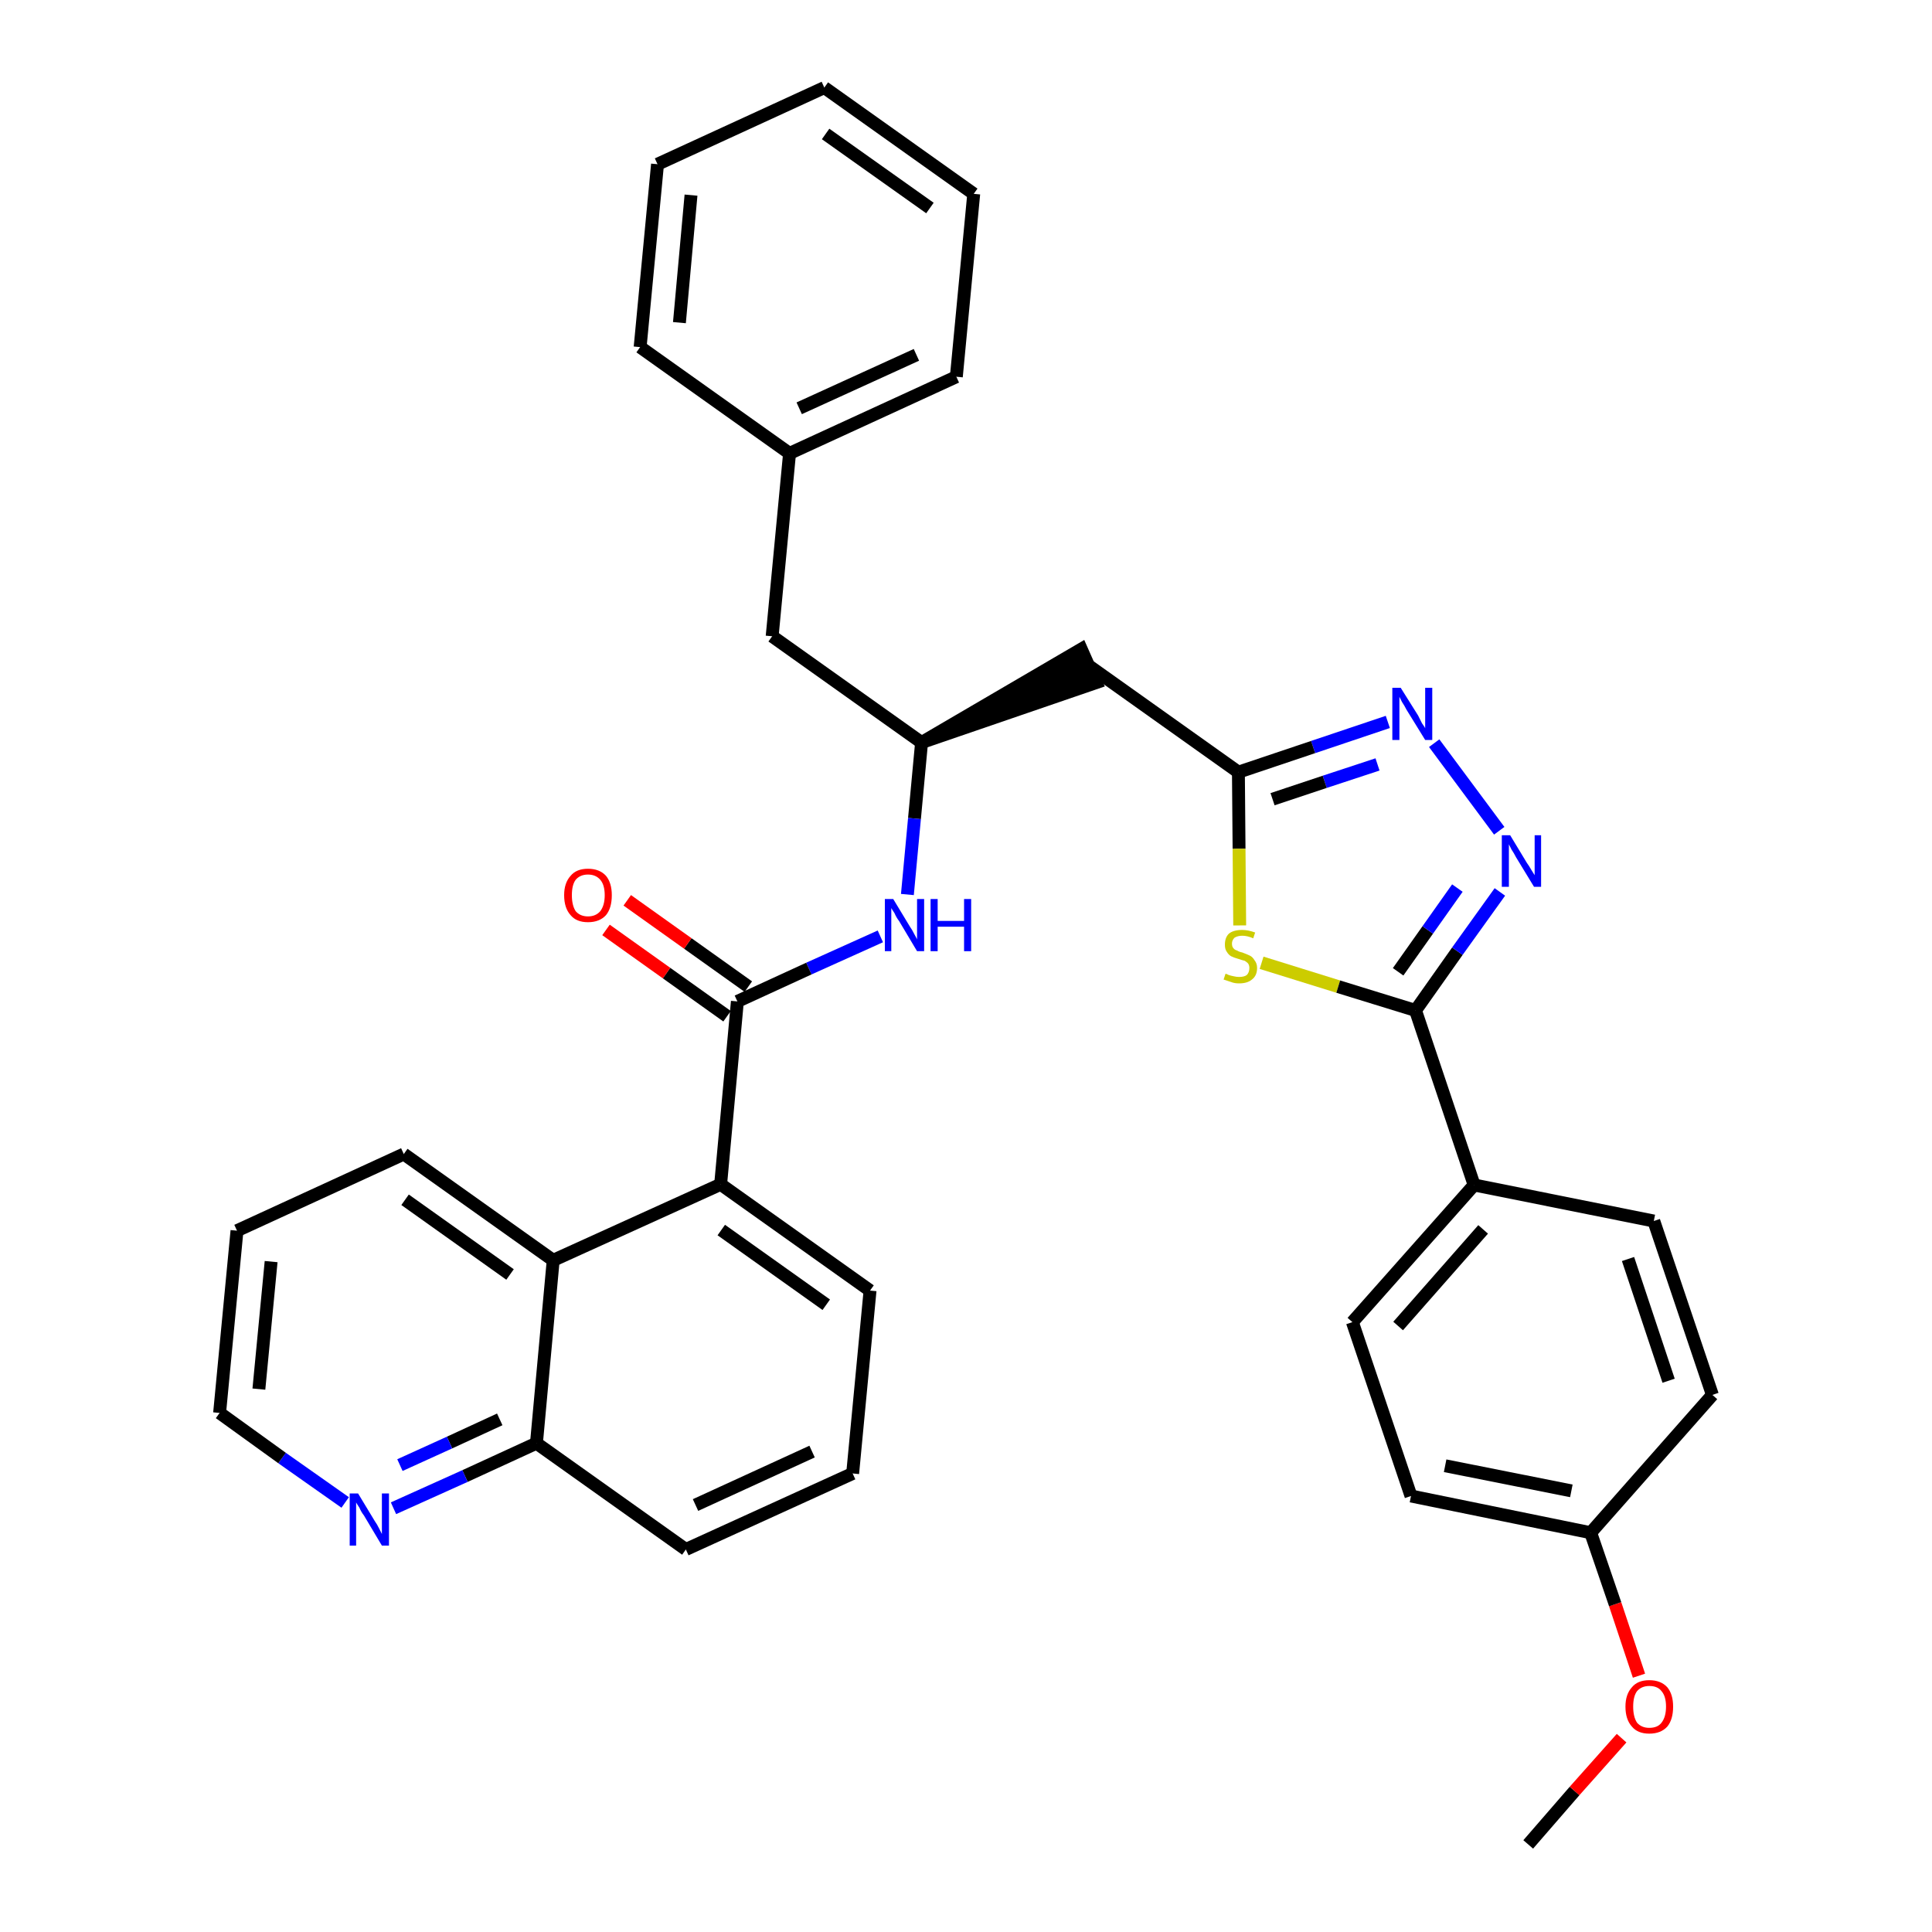 <?xml version='1.0' encoding='iso-8859-1'?>
<svg version='1.1' baseProfile='full'
              xmlns='http://www.w3.org/2000/svg'
                      xmlns:rdkit='http://www.rdkit.org/xml'
                      xmlns:xlink='http://www.w3.org/1999/xlink'
                  xml:space='preserve'
width='300px' height='300px' viewBox='0 0 300 300'>
<!-- END OF HEADER -->
<path class='bond-0 atom-0 atom-1' d='M 237.3,286.4 L 244.5,278.1' style='fill:none;fill-rule:evenodd;stroke:#000000;stroke-width:2.0px;stroke-linecap:butt;stroke-linejoin:miter;stroke-opacity:1' />
<path class='bond-0 atom-0 atom-1' d='M 244.5,278.1 L 251.8,269.9' style='fill:none;fill-rule:evenodd;stroke:#FF0000;stroke-width:2.0px;stroke-linecap:butt;stroke-linejoin:miter;stroke-opacity:1' />
<path class='bond-1 atom-1 atom-2' d='M 254.5,260.2 L 250.8,249.1' style='fill:none;fill-rule:evenodd;stroke:#FF0000;stroke-width:2.0px;stroke-linecap:butt;stroke-linejoin:miter;stroke-opacity:1' />
<path class='bond-1 atom-1 atom-2' d='M 250.8,249.1 L 247.0,238.0' style='fill:none;fill-rule:evenodd;stroke:#000000;stroke-width:2.0px;stroke-linecap:butt;stroke-linejoin:miter;stroke-opacity:1' />
<path class='bond-2 atom-2 atom-3' d='M 247.0,238.0 L 219.1,232.3' style='fill:none;fill-rule:evenodd;stroke:#000000;stroke-width:2.0px;stroke-linecap:butt;stroke-linejoin:miter;stroke-opacity:1' />
<path class='bond-2 atom-2 atom-3' d='M 244.0,231.5 L 224.4,227.6' style='fill:none;fill-rule:evenodd;stroke:#000000;stroke-width:2.0px;stroke-linecap:butt;stroke-linejoin:miter;stroke-opacity:1' />
<path class='bond-34 atom-34 atom-2' d='M 265.9,216.6 L 247.0,238.0' style='fill:none;fill-rule:evenodd;stroke:#000000;stroke-width:2.0px;stroke-linecap:butt;stroke-linejoin:miter;stroke-opacity:1' />
<path class='bond-3 atom-3 atom-4' d='M 219.1,232.3 L 210.0,205.3' style='fill:none;fill-rule:evenodd;stroke:#000000;stroke-width:2.0px;stroke-linecap:butt;stroke-linejoin:miter;stroke-opacity:1' />
<path class='bond-4 atom-4 atom-5' d='M 210.0,205.3 L 228.9,184.0' style='fill:none;fill-rule:evenodd;stroke:#000000;stroke-width:2.0px;stroke-linecap:butt;stroke-linejoin:miter;stroke-opacity:1' />
<path class='bond-4 atom-4 atom-5' d='M 217.1,205.9 L 230.3,190.9' style='fill:none;fill-rule:evenodd;stroke:#000000;stroke-width:2.0px;stroke-linecap:butt;stroke-linejoin:miter;stroke-opacity:1' />
<path class='bond-5 atom-5 atom-6' d='M 228.9,184.0 L 219.8,156.9' style='fill:none;fill-rule:evenodd;stroke:#000000;stroke-width:2.0px;stroke-linecap:butt;stroke-linejoin:miter;stroke-opacity:1' />
<path class='bond-32 atom-5 atom-33' d='M 228.9,184.0 L 256.8,189.6' style='fill:none;fill-rule:evenodd;stroke:#000000;stroke-width:2.0px;stroke-linecap:butt;stroke-linejoin:miter;stroke-opacity:1' />
<path class='bond-6 atom-6 atom-7' d='M 219.8,156.9 L 226.3,147.7' style='fill:none;fill-rule:evenodd;stroke:#000000;stroke-width:2.0px;stroke-linecap:butt;stroke-linejoin:miter;stroke-opacity:1' />
<path class='bond-6 atom-6 atom-7' d='M 226.3,147.7 L 232.9,138.5' style='fill:none;fill-rule:evenodd;stroke:#0000FF;stroke-width:2.0px;stroke-linecap:butt;stroke-linejoin:miter;stroke-opacity:1' />
<path class='bond-6 atom-6 atom-7' d='M 217.1,150.9 L 221.7,144.4' style='fill:none;fill-rule:evenodd;stroke:#000000;stroke-width:2.0px;stroke-linecap:butt;stroke-linejoin:miter;stroke-opacity:1' />
<path class='bond-6 atom-6 atom-7' d='M 221.7,144.4 L 226.3,137.9' style='fill:none;fill-rule:evenodd;stroke:#0000FF;stroke-width:2.0px;stroke-linecap:butt;stroke-linejoin:miter;stroke-opacity:1' />
<path class='bond-35 atom-32 atom-6' d='M 195.9,149.5 L 207.8,153.2' style='fill:none;fill-rule:evenodd;stroke:#CCCC00;stroke-width:2.0px;stroke-linecap:butt;stroke-linejoin:miter;stroke-opacity:1' />
<path class='bond-35 atom-32 atom-6' d='M 207.8,153.2 L 219.8,156.9' style='fill:none;fill-rule:evenodd;stroke:#000000;stroke-width:2.0px;stroke-linecap:butt;stroke-linejoin:miter;stroke-opacity:1' />
<path class='bond-7 atom-7 atom-8' d='M 232.8,129.0 L 222.7,115.4' style='fill:none;fill-rule:evenodd;stroke:#0000FF;stroke-width:2.0px;stroke-linecap:butt;stroke-linejoin:miter;stroke-opacity:1' />
<path class='bond-8 atom-8 atom-9' d='M 215.5,112.1 L 203.9,116.0' style='fill:none;fill-rule:evenodd;stroke:#0000FF;stroke-width:2.0px;stroke-linecap:butt;stroke-linejoin:miter;stroke-opacity:1' />
<path class='bond-8 atom-8 atom-9' d='M 203.9,116.0 L 192.3,119.9' style='fill:none;fill-rule:evenodd;stroke:#000000;stroke-width:2.0px;stroke-linecap:butt;stroke-linejoin:miter;stroke-opacity:1' />
<path class='bond-8 atom-8 atom-9' d='M 213.9,118.7 L 205.7,121.4' style='fill:none;fill-rule:evenodd;stroke:#0000FF;stroke-width:2.0px;stroke-linecap:butt;stroke-linejoin:miter;stroke-opacity:1' />
<path class='bond-8 atom-8 atom-9' d='M 205.7,121.4 L 197.6,124.1' style='fill:none;fill-rule:evenodd;stroke:#000000;stroke-width:2.0px;stroke-linecap:butt;stroke-linejoin:miter;stroke-opacity:1' />
<path class='bond-9 atom-9 atom-10' d='M 192.3,119.9 L 169.1,103.4' style='fill:none;fill-rule:evenodd;stroke:#000000;stroke-width:2.0px;stroke-linecap:butt;stroke-linejoin:miter;stroke-opacity:1' />
<path class='bond-31 atom-9 atom-32' d='M 192.3,119.9 L 192.4,131.8' style='fill:none;fill-rule:evenodd;stroke:#000000;stroke-width:2.0px;stroke-linecap:butt;stroke-linejoin:miter;stroke-opacity:1' />
<path class='bond-31 atom-9 atom-32' d='M 192.4,131.8 L 192.5,143.7' style='fill:none;fill-rule:evenodd;stroke:#CCCC00;stroke-width:2.0px;stroke-linecap:butt;stroke-linejoin:miter;stroke-opacity:1' />
<path class='bond-10 atom-11 atom-10' d='M 143.1,115.3 L 170.2,106.0 L 167.9,100.8 Z' style='fill:#000000;fill-rule:evenodd;fill-opacity:1;stroke:#000000;stroke-width:2.0px;stroke-linecap:butt;stroke-linejoin:miter;stroke-opacity:1;' />
<path class='bond-11 atom-11 atom-12' d='M 143.1,115.3 L 119.9,98.8' style='fill:none;fill-rule:evenodd;stroke:#000000;stroke-width:2.0px;stroke-linecap:butt;stroke-linejoin:miter;stroke-opacity:1' />
<path class='bond-18 atom-11 atom-19' d='M 143.1,115.3 L 142.0,127.1' style='fill:none;fill-rule:evenodd;stroke:#000000;stroke-width:2.0px;stroke-linecap:butt;stroke-linejoin:miter;stroke-opacity:1' />
<path class='bond-18 atom-11 atom-19' d='M 142.0,127.1 L 140.9,138.9' style='fill:none;fill-rule:evenodd;stroke:#0000FF;stroke-width:2.0px;stroke-linecap:butt;stroke-linejoin:miter;stroke-opacity:1' />
<path class='bond-12 atom-12 atom-13' d='M 119.9,98.8 L 122.6,70.4' style='fill:none;fill-rule:evenodd;stroke:#000000;stroke-width:2.0px;stroke-linecap:butt;stroke-linejoin:miter;stroke-opacity:1' />
<path class='bond-13 atom-13 atom-14' d='M 122.6,70.4 L 148.5,58.5' style='fill:none;fill-rule:evenodd;stroke:#000000;stroke-width:2.0px;stroke-linecap:butt;stroke-linejoin:miter;stroke-opacity:1' />
<path class='bond-13 atom-13 atom-14' d='M 124.1,63.4 L 142.3,55.1' style='fill:none;fill-rule:evenodd;stroke:#000000;stroke-width:2.0px;stroke-linecap:butt;stroke-linejoin:miter;stroke-opacity:1' />
<path class='bond-36 atom-18 atom-13' d='M 99.4,53.9 L 122.6,70.4' style='fill:none;fill-rule:evenodd;stroke:#000000;stroke-width:2.0px;stroke-linecap:butt;stroke-linejoin:miter;stroke-opacity:1' />
<path class='bond-14 atom-14 atom-15' d='M 148.5,58.5 L 151.2,30.1' style='fill:none;fill-rule:evenodd;stroke:#000000;stroke-width:2.0px;stroke-linecap:butt;stroke-linejoin:miter;stroke-opacity:1' />
<path class='bond-15 atom-15 atom-16' d='M 151.2,30.1 L 128.0,13.6' style='fill:none;fill-rule:evenodd;stroke:#000000;stroke-width:2.0px;stroke-linecap:butt;stroke-linejoin:miter;stroke-opacity:1' />
<path class='bond-15 atom-15 atom-16' d='M 144.4,32.3 L 128.2,20.8' style='fill:none;fill-rule:evenodd;stroke:#000000;stroke-width:2.0px;stroke-linecap:butt;stroke-linejoin:miter;stroke-opacity:1' />
<path class='bond-16 atom-16 atom-17' d='M 128.0,13.6 L 102.1,25.5' style='fill:none;fill-rule:evenodd;stroke:#000000;stroke-width:2.0px;stroke-linecap:butt;stroke-linejoin:miter;stroke-opacity:1' />
<path class='bond-17 atom-17 atom-18' d='M 102.1,25.5 L 99.4,53.9' style='fill:none;fill-rule:evenodd;stroke:#000000;stroke-width:2.0px;stroke-linecap:butt;stroke-linejoin:miter;stroke-opacity:1' />
<path class='bond-17 atom-17 atom-18' d='M 107.3,30.3 L 105.5,50.1' style='fill:none;fill-rule:evenodd;stroke:#000000;stroke-width:2.0px;stroke-linecap:butt;stroke-linejoin:miter;stroke-opacity:1' />
<path class='bond-19 atom-19 atom-20' d='M 136.7,145.4 L 125.6,150.4' style='fill:none;fill-rule:evenodd;stroke:#0000FF;stroke-width:2.0px;stroke-linecap:butt;stroke-linejoin:miter;stroke-opacity:1' />
<path class='bond-19 atom-19 atom-20' d='M 125.6,150.4 L 114.5,155.5' style='fill:none;fill-rule:evenodd;stroke:#000000;stroke-width:2.0px;stroke-linecap:butt;stroke-linejoin:miter;stroke-opacity:1' />
<path class='bond-20 atom-20 atom-21' d='M 116.2,153.2 L 106.8,146.5' style='fill:none;fill-rule:evenodd;stroke:#000000;stroke-width:2.0px;stroke-linecap:butt;stroke-linejoin:miter;stroke-opacity:1' />
<path class='bond-20 atom-20 atom-21' d='M 106.8,146.5 L 97.4,139.8' style='fill:none;fill-rule:evenodd;stroke:#FF0000;stroke-width:2.0px;stroke-linecap:butt;stroke-linejoin:miter;stroke-opacity:1' />
<path class='bond-20 atom-20 atom-21' d='M 112.9,157.8 L 103.5,151.1' style='fill:none;fill-rule:evenodd;stroke:#000000;stroke-width:2.0px;stroke-linecap:butt;stroke-linejoin:miter;stroke-opacity:1' />
<path class='bond-20 atom-20 atom-21' d='M 103.5,151.1 L 94.1,144.4' style='fill:none;fill-rule:evenodd;stroke:#FF0000;stroke-width:2.0px;stroke-linecap:butt;stroke-linejoin:miter;stroke-opacity:1' />
<path class='bond-21 atom-20 atom-22' d='M 114.5,155.5 L 111.9,183.9' style='fill:none;fill-rule:evenodd;stroke:#000000;stroke-width:2.0px;stroke-linecap:butt;stroke-linejoin:miter;stroke-opacity:1' />
<path class='bond-22 atom-22 atom-23' d='M 111.9,183.9 L 135.1,200.4' style='fill:none;fill-rule:evenodd;stroke:#000000;stroke-width:2.0px;stroke-linecap:butt;stroke-linejoin:miter;stroke-opacity:1' />
<path class='bond-22 atom-22 atom-23' d='M 112.0,191.0 L 128.3,202.6' style='fill:none;fill-rule:evenodd;stroke:#000000;stroke-width:2.0px;stroke-linecap:butt;stroke-linejoin:miter;stroke-opacity:1' />
<path class='bond-37 atom-31 atom-22' d='M 85.9,195.7 L 111.9,183.9' style='fill:none;fill-rule:evenodd;stroke:#000000;stroke-width:2.0px;stroke-linecap:butt;stroke-linejoin:miter;stroke-opacity:1' />
<path class='bond-23 atom-23 atom-24' d='M 135.1,200.4 L 132.4,228.8' style='fill:none;fill-rule:evenodd;stroke:#000000;stroke-width:2.0px;stroke-linecap:butt;stroke-linejoin:miter;stroke-opacity:1' />
<path class='bond-24 atom-24 atom-25' d='M 132.4,228.8 L 106.5,240.6' style='fill:none;fill-rule:evenodd;stroke:#000000;stroke-width:2.0px;stroke-linecap:butt;stroke-linejoin:miter;stroke-opacity:1' />
<path class='bond-24 atom-24 atom-25' d='M 126.1,225.4 L 108.0,233.7' style='fill:none;fill-rule:evenodd;stroke:#000000;stroke-width:2.0px;stroke-linecap:butt;stroke-linejoin:miter;stroke-opacity:1' />
<path class='bond-25 atom-25 atom-26' d='M 106.5,240.6 L 83.3,224.1' style='fill:none;fill-rule:evenodd;stroke:#000000;stroke-width:2.0px;stroke-linecap:butt;stroke-linejoin:miter;stroke-opacity:1' />
<path class='bond-26 atom-26 atom-27' d='M 83.3,224.1 L 72.2,229.2' style='fill:none;fill-rule:evenodd;stroke:#000000;stroke-width:2.0px;stroke-linecap:butt;stroke-linejoin:miter;stroke-opacity:1' />
<path class='bond-26 atom-26 atom-27' d='M 72.2,229.2 L 61.1,234.2' style='fill:none;fill-rule:evenodd;stroke:#0000FF;stroke-width:2.0px;stroke-linecap:butt;stroke-linejoin:miter;stroke-opacity:1' />
<path class='bond-26 atom-26 atom-27' d='M 77.6,220.4 L 69.8,224.0' style='fill:none;fill-rule:evenodd;stroke:#000000;stroke-width:2.0px;stroke-linecap:butt;stroke-linejoin:miter;stroke-opacity:1' />
<path class='bond-26 atom-26 atom-27' d='M 69.8,224.0 L 62.1,227.5' style='fill:none;fill-rule:evenodd;stroke:#0000FF;stroke-width:2.0px;stroke-linecap:butt;stroke-linejoin:miter;stroke-opacity:1' />
<path class='bond-38 atom-31 atom-26' d='M 85.9,195.7 L 83.3,224.1' style='fill:none;fill-rule:evenodd;stroke:#000000;stroke-width:2.0px;stroke-linecap:butt;stroke-linejoin:miter;stroke-opacity:1' />
<path class='bond-27 atom-27 atom-28' d='M 53.6,233.3 L 43.8,226.4' style='fill:none;fill-rule:evenodd;stroke:#0000FF;stroke-width:2.0px;stroke-linecap:butt;stroke-linejoin:miter;stroke-opacity:1' />
<path class='bond-27 atom-27 atom-28' d='M 43.8,226.4 L 34.1,219.4' style='fill:none;fill-rule:evenodd;stroke:#000000;stroke-width:2.0px;stroke-linecap:butt;stroke-linejoin:miter;stroke-opacity:1' />
<path class='bond-28 atom-28 atom-29' d='M 34.1,219.4 L 36.8,191.1' style='fill:none;fill-rule:evenodd;stroke:#000000;stroke-width:2.0px;stroke-linecap:butt;stroke-linejoin:miter;stroke-opacity:1' />
<path class='bond-28 atom-28 atom-29' d='M 40.2,215.7 L 42.1,195.9' style='fill:none;fill-rule:evenodd;stroke:#000000;stroke-width:2.0px;stroke-linecap:butt;stroke-linejoin:miter;stroke-opacity:1' />
<path class='bond-29 atom-29 atom-30' d='M 36.8,191.1 L 62.7,179.2' style='fill:none;fill-rule:evenodd;stroke:#000000;stroke-width:2.0px;stroke-linecap:butt;stroke-linejoin:miter;stroke-opacity:1' />
<path class='bond-30 atom-30 atom-31' d='M 62.7,179.2 L 85.9,195.7' style='fill:none;fill-rule:evenodd;stroke:#000000;stroke-width:2.0px;stroke-linecap:butt;stroke-linejoin:miter;stroke-opacity:1' />
<path class='bond-30 atom-30 atom-31' d='M 62.9,186.3 L 79.2,197.9' style='fill:none;fill-rule:evenodd;stroke:#000000;stroke-width:2.0px;stroke-linecap:butt;stroke-linejoin:miter;stroke-opacity:1' />
<path class='bond-33 atom-33 atom-34' d='M 256.8,189.6 L 265.9,216.6' style='fill:none;fill-rule:evenodd;stroke:#000000;stroke-width:2.0px;stroke-linecap:butt;stroke-linejoin:miter;stroke-opacity:1' />
<path class='bond-33 atom-33 atom-34' d='M 252.8,195.5 L 259.1,214.4' style='fill:none;fill-rule:evenodd;stroke:#000000;stroke-width:2.0px;stroke-linecap:butt;stroke-linejoin:miter;stroke-opacity:1' />
<path  class='atom-1' d='M 252.4 265.0
Q 252.4 263.1, 253.4 262.0
Q 254.3 260.9, 256.1 260.9
Q 257.9 260.9, 258.9 262.0
Q 259.8 263.1, 259.8 265.0
Q 259.8 267.0, 258.9 268.1
Q 257.9 269.2, 256.1 269.2
Q 254.3 269.2, 253.4 268.1
Q 252.4 267.0, 252.4 265.0
M 256.1 268.3
Q 257.4 268.3, 258.0 267.5
Q 258.7 266.6, 258.7 265.0
Q 258.7 263.4, 258.0 262.6
Q 257.4 261.8, 256.1 261.8
Q 254.9 261.8, 254.2 262.6
Q 253.6 263.4, 253.6 265.0
Q 253.6 266.6, 254.2 267.5
Q 254.9 268.3, 256.1 268.3
' fill='#FF0000'/>
<path  class='atom-7' d='M 234.5 129.7
L 237.1 134.0
Q 237.4 134.4, 237.8 135.1
Q 238.3 135.9, 238.3 135.9
L 238.3 129.7
L 239.3 129.7
L 239.3 137.7
L 238.2 137.7
L 235.4 133.1
Q 235.1 132.5, 234.7 131.9
Q 234.4 131.3, 234.3 131.1
L 234.3 137.7
L 233.2 137.7
L 233.2 129.7
L 234.5 129.7
' fill='#0000FF'/>
<path  class='atom-8' d='M 217.5 106.8
L 220.2 111.1
Q 220.4 111.5, 220.8 112.3
Q 221.3 113.0, 221.3 113.1
L 221.3 106.8
L 222.4 106.8
L 222.4 114.9
L 221.3 114.9
L 218.4 110.2
Q 218.1 109.6, 217.7 109.0
Q 217.4 108.4, 217.3 108.2
L 217.3 114.9
L 216.2 114.9
L 216.2 106.8
L 217.5 106.8
' fill='#0000FF'/>
<path  class='atom-19' d='M 138.7 139.6
L 141.3 143.9
Q 141.6 144.3, 142.0 145.1
Q 142.4 145.8, 142.4 145.9
L 142.4 139.6
L 143.5 139.6
L 143.5 147.7
L 142.4 147.7
L 139.6 143.0
Q 139.2 142.5, 138.9 141.8
Q 138.5 141.2, 138.4 141.0
L 138.4 147.7
L 137.4 147.7
L 137.4 139.6
L 138.7 139.6
' fill='#0000FF'/>
<path  class='atom-19' d='M 144.5 139.6
L 145.6 139.6
L 145.6 143.0
L 149.7 143.0
L 149.7 139.6
L 150.8 139.6
L 150.8 147.7
L 149.7 147.7
L 149.7 143.9
L 145.6 143.9
L 145.6 147.7
L 144.5 147.7
L 144.5 139.6
' fill='#0000FF'/>
<path  class='atom-21' d='M 87.6 139.0
Q 87.6 137.1, 88.6 136.0
Q 89.5 134.9, 91.3 134.9
Q 93.1 134.9, 94.1 136.0
Q 95.0 137.1, 95.0 139.0
Q 95.0 141.0, 94.1 142.1
Q 93.1 143.2, 91.3 143.2
Q 89.5 143.2, 88.6 142.1
Q 87.6 141.0, 87.6 139.0
M 91.3 142.3
Q 92.5 142.3, 93.2 141.5
Q 93.9 140.6, 93.9 139.0
Q 93.9 137.4, 93.2 136.6
Q 92.5 135.8, 91.3 135.8
Q 90.1 135.8, 89.4 136.6
Q 88.8 137.4, 88.8 139.0
Q 88.8 140.6, 89.4 141.5
Q 90.1 142.3, 91.3 142.3
' fill='#FF0000'/>
<path  class='atom-27' d='M 55.6 231.9
L 58.2 236.2
Q 58.5 236.6, 58.9 237.4
Q 59.3 238.2, 59.3 238.2
L 59.3 231.9
L 60.4 231.9
L 60.4 240.0
L 59.3 240.0
L 56.5 235.3
Q 56.1 234.8, 55.8 234.1
Q 55.4 233.5, 55.3 233.3
L 55.3 240.0
L 54.3 240.0
L 54.3 231.9
L 55.6 231.9
' fill='#0000FF'/>
<path  class='atom-32' d='M 190.3 151.2
Q 190.4 151.2, 190.8 151.4
Q 191.1 151.5, 191.6 151.6
Q 192.0 151.7, 192.4 151.7
Q 193.2 151.7, 193.6 151.4
Q 194.0 151.0, 194.0 150.3
Q 194.0 149.9, 193.8 149.6
Q 193.6 149.4, 193.3 149.2
Q 192.9 149.1, 192.3 148.9
Q 191.6 148.7, 191.2 148.5
Q 190.8 148.3, 190.5 147.8
Q 190.2 147.4, 190.2 146.7
Q 190.2 145.6, 190.8 145.0
Q 191.5 144.4, 192.9 144.4
Q 193.8 144.4, 194.9 144.8
L 194.6 145.7
Q 193.7 145.3, 192.9 145.3
Q 192.2 145.3, 191.7 145.6
Q 191.3 146.0, 191.3 146.5
Q 191.3 147.0, 191.5 147.2
Q 191.7 147.5, 192.1 147.6
Q 192.4 147.8, 192.9 147.9
Q 193.7 148.2, 194.1 148.4
Q 194.5 148.6, 194.8 149.1
Q 195.2 149.6, 195.2 150.3
Q 195.2 151.5, 194.4 152.1
Q 193.7 152.7, 192.4 152.7
Q 191.7 152.7, 191.2 152.5
Q 190.6 152.3, 190.0 152.1
L 190.3 151.2
' fill='#CCCC00'/>
</svg>
